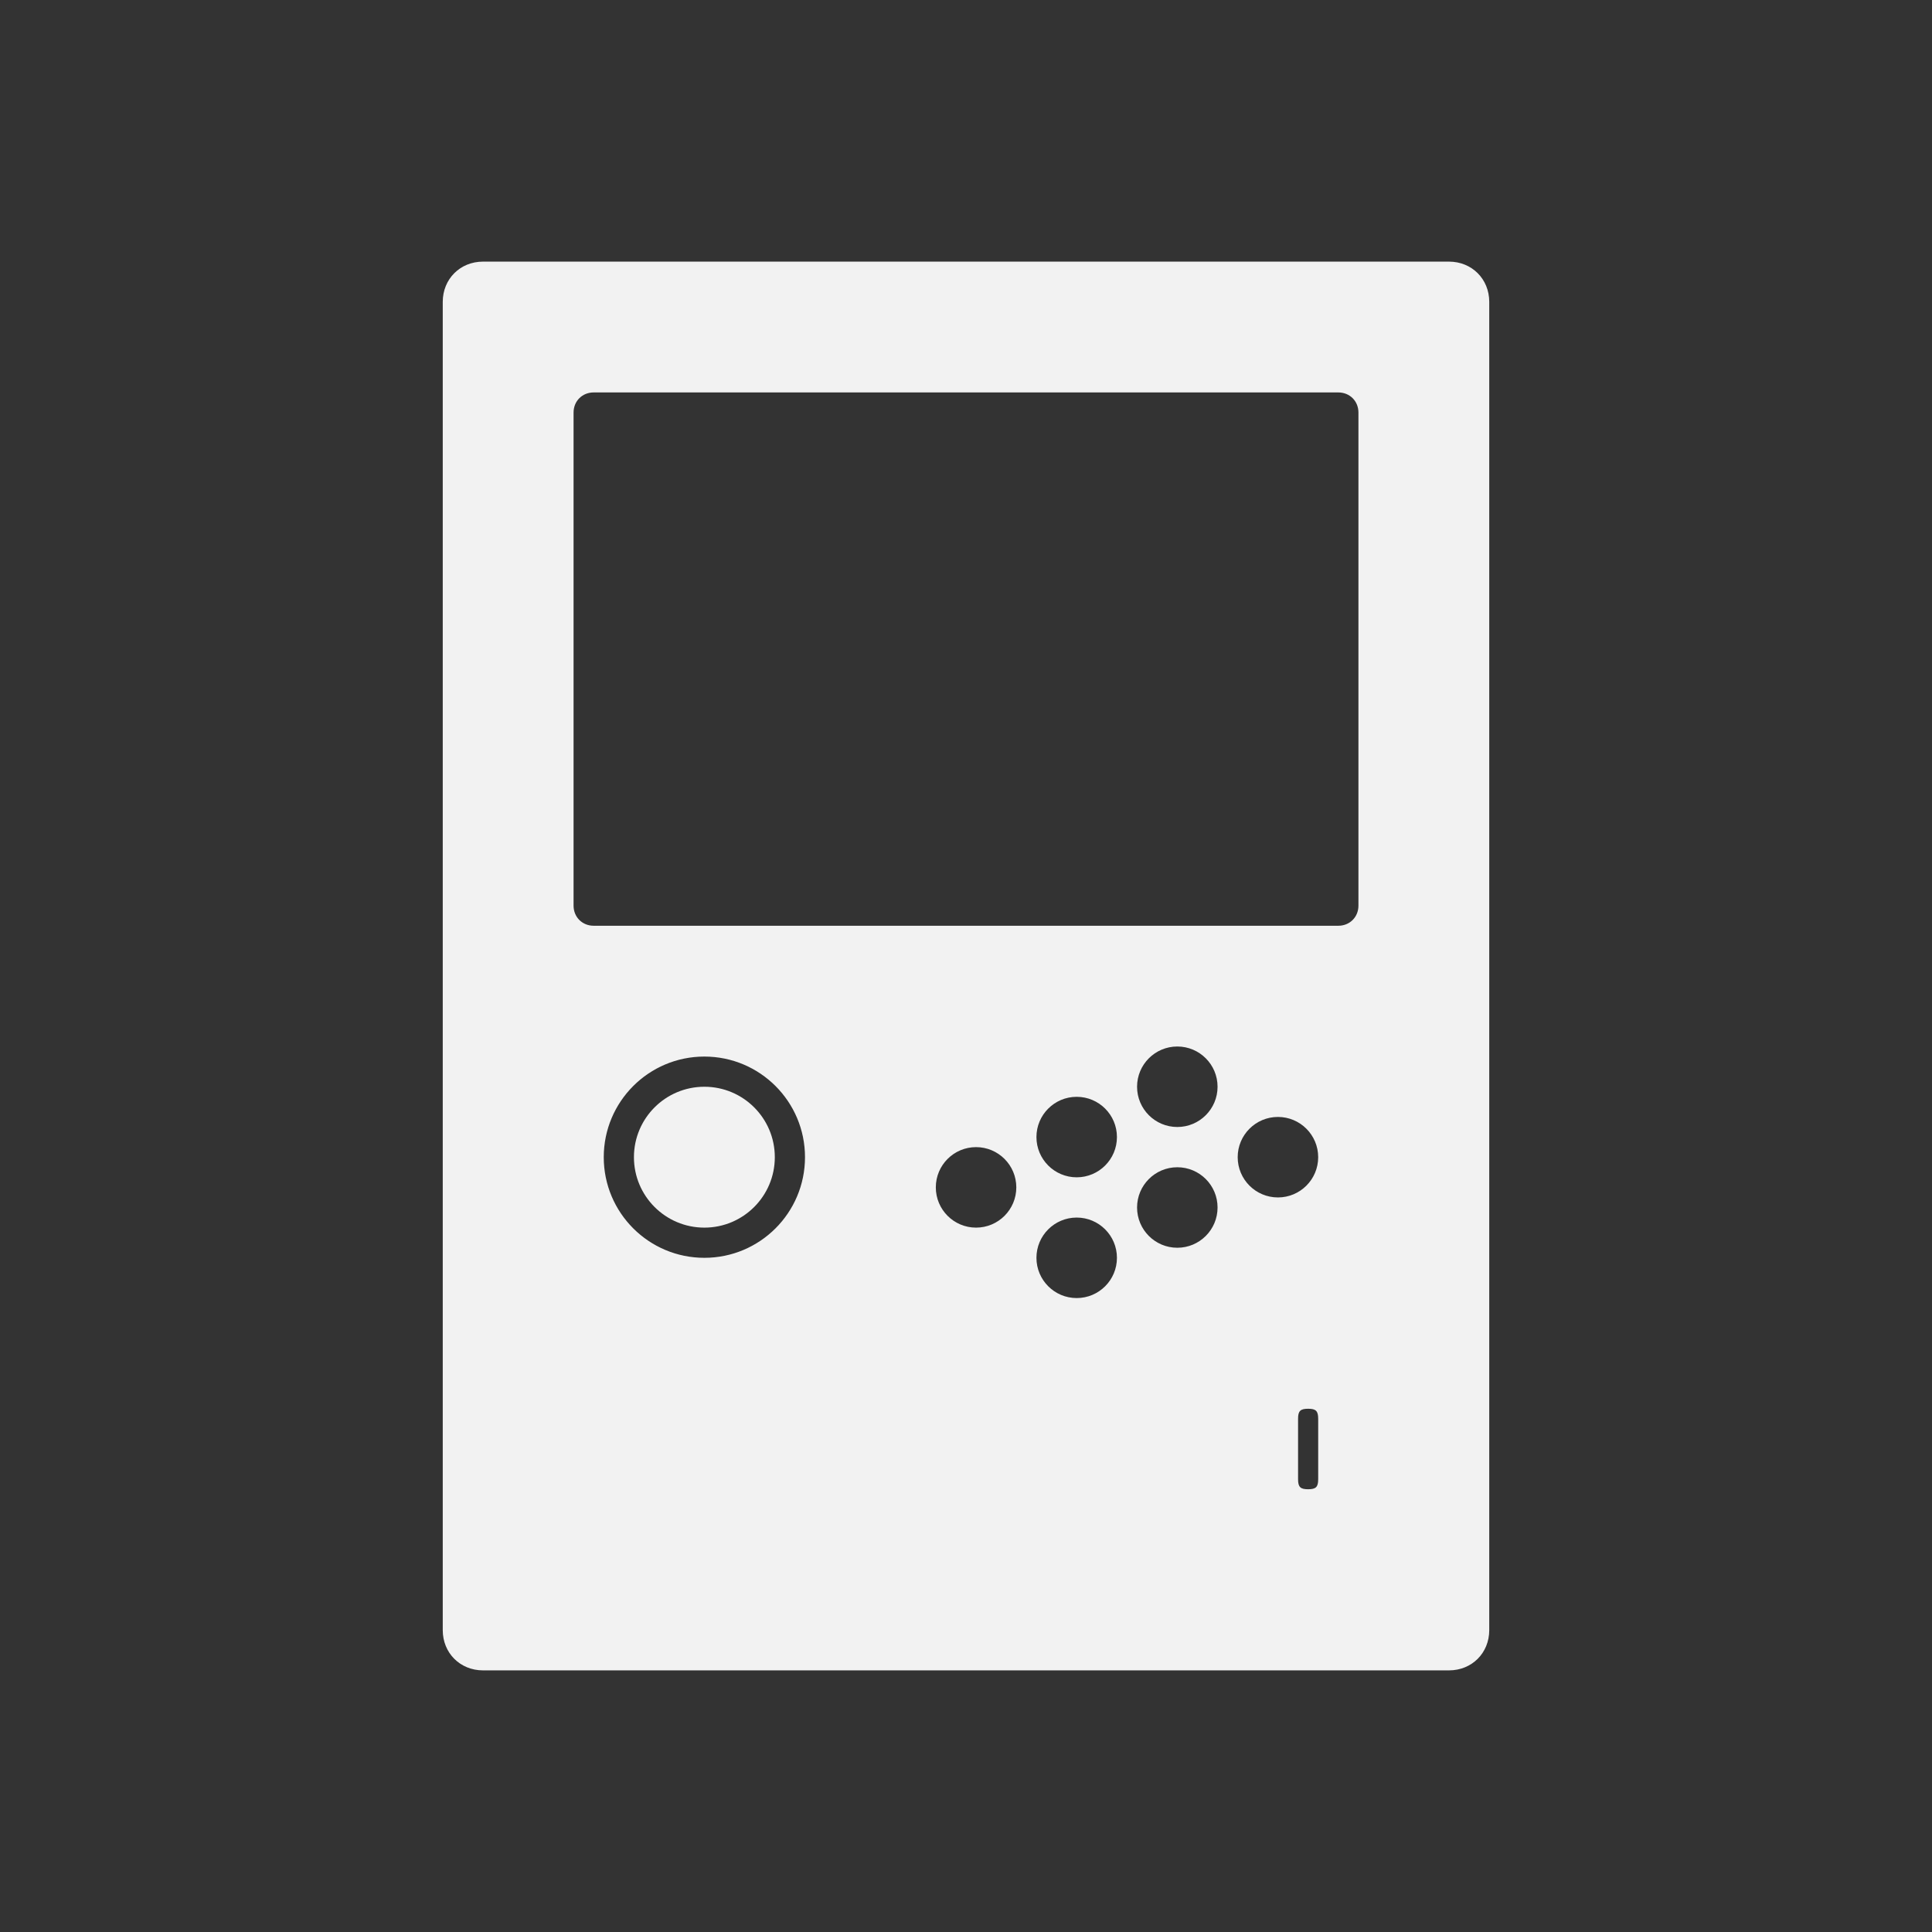 <?xml version="1.0" encoding="utf-8"?>
<!-- Generator: Adobe Illustrator 16.0.0, SVG Export Plug-In . SVG Version: 6.00 Build 0)  -->
<!DOCTYPE svg PUBLIC "-//W3C//DTD SVG 1.1 Tiny//EN" "http://www.w3.org/Graphics/SVG/1.1/DTD/svg11-tiny.dtd">
<svg version="1.1" baseProfile="tiny" id="Calque_1"
	 xmlns="http://www.w3.org/2000/svg" xmlns:xlink="http://www.w3.org/1999/xlink" x="0px" y="0px" width="192px" height="192px"
	 viewBox="0 0 192 192" xml:space="preserve">
<rect x="0" y="0" width="192" height="192" fill="#333333" stroke="none"/>
<g id="Arcade">
	<circle fill="#F2F2F2" cx="70" cy="115" r="7"/>
	<path fill="#F2F2F2" d="M144,26H48c-2.273,0-4,1.729-4,4v132c0,2.276,1.727,4,4,4h96c2.273,0,4-1.724,4-4V30
		C148,27.729,146.273,26,144,26z M70,125c-5.523,0-10-4.477-10-10s4.477-10,10-10s10,4.477,10,10S75.523,125,70,125z M97,122
		c-2.209,0-4-1.791-4-4s1.791-4,4-4s4,1.791,4,4S99.209,122,97,122z M107,129c-2.209,0-4-1.791-4-4s1.791-4,4-4s4,1.791,4,4
		S109.209,129,107,129z M107,117c-2.209,0-4-1.791-4-4s1.791-4,4-4s4,1.791,4,4S109.209,117,107,117z M117,124c-2.209,0-4-1.791-4-4
		s1.791-4,4-4s4,1.791,4,4S119.209,124,117,124z M117,112c-2.209,0-4-1.791-4-4s1.791-4,4-4s4,1.791,4,4S119.209,112,117,112z
		 M131,147c0,0.776-0.222,1-1,1c-0.777,0-1-0.224-1-1v-6c0-0.776,0.223-1,1-1c0.778,0,1,0.224,1,1V147z M127,119
		c-2.209,0-4-1.791-4-4s1.791-4,4-4s4,1.791,4,4S129.209,119,127,119z M135,90c0,1.138-0.861,2-2,2H59c-1.139,0-2-0.862-2-2V41
		c0-1.139,0.861-2,2-2h74c1.139,0,2,0.861,2,2V90z"/>
</g>
</svg>
